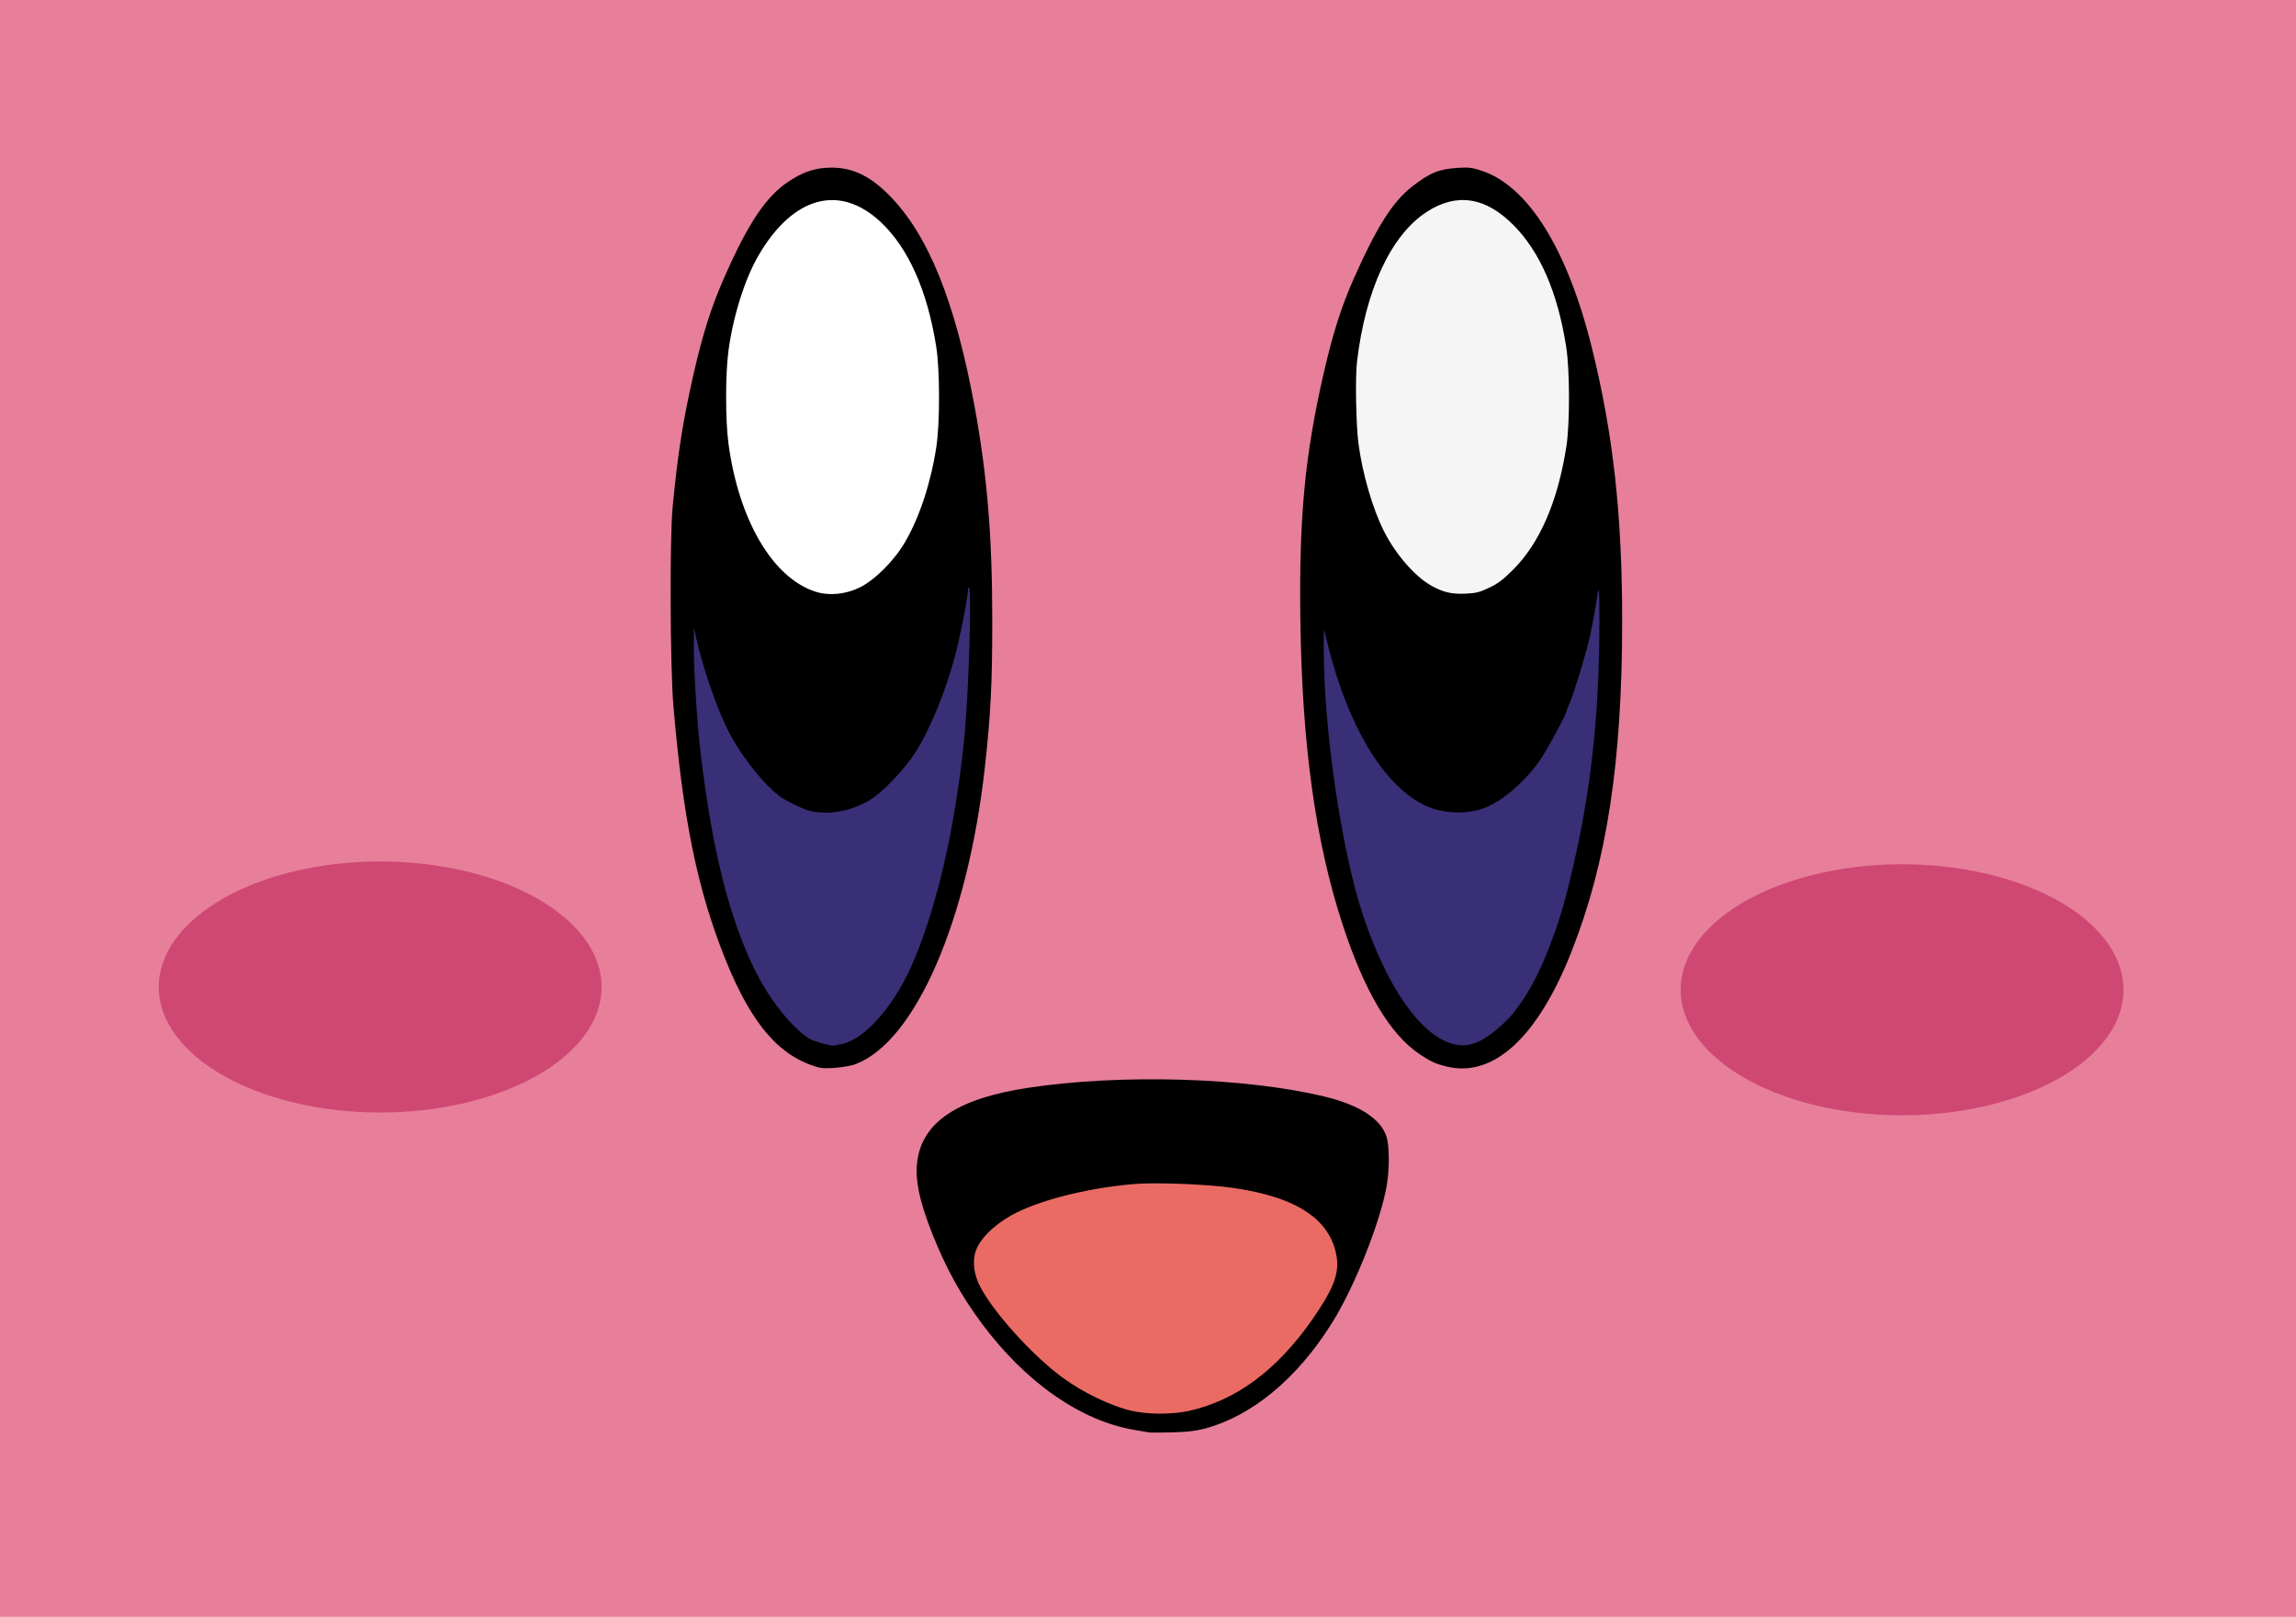 <?xml version="1.0" encoding="UTF-8" standalone="no"?>
<!-- Created with Inkscape (http://www.inkscape.org/) -->

<svg
   xmlns:dc="http://purl.org/dc/elements/1.1/"
   xmlns:cc="http://creativecommons.org/ns#"
   xmlns:rdf="http://www.w3.org/1999/02/22-rdf-syntax-ns#"
   xmlns:svg="http://www.w3.org/2000/svg"
   xmlns="http://www.w3.org/2000/svg"
   xmlns:sodipodi="http://sodipodi.sourceforge.net/DTD/sodipodi-0.dtd"
   xmlns:inkscape="http://www.inkscape.org/namespaces/inkscape"
   id="svg3055"
   version="1.1"
   inkscape:version="0.48.2 r9819"
   width="1549"
   height="1091"
   sodipodi:docname="kirby_flat.svg">
  <defs
     id="defs3059" />
  <sodipodi:namedview
     pagecolor="#ffffff"
     bordercolor="#666666"
     borderopacity="1"
     objecttolerance="10"
     gridtolerance="10"
     guidetolerance="10"
     inkscape:pageopacity="0"
     inkscape:pageshadow="2"
     inkscape:window-width="1920"
     inkscape:window-height="1080"
     id="namedview3057"
     showgrid="false"
     inkscape:zoom="0.54555418"
     inkscape:cx="691.6969"
     inkscape:cy="348.85771"
     inkscape:window-x="0"
     inkscape:window-y="0"
     inkscape:window-maximized="0"
     inkscape:current-layer="svg3055"
     inkscape:snap-global="false" />
  <rect
     style="fill:#e77f9a;fill-opacity:1;stroke:none"
     id="rect4054"
     width="1556.216"
     height="1097.966"
     x="-1.833"
     y="-1.467" />
  <path
     style="fill:#000000;fill-opacity:1;stroke:none;stroke-opacity:1"
     d="m 775,966.54 c -0.825,-0.198 -4.875,-0.902 -9,-1.566 -36.444,-5.861 -74.15,-32.1 -103.92,-72.317 -13.777,-18.612 -23.906,-36.999 -33.013,-59.932 -9.055,-22.801 -12.018,-37.491 -10.1,-50.076 3.963,-25.994 27.755,-41.51 74.533,-48.608 62.732,-9.518 146.389,-7.052 200.078,5.897 23.759,5.731 38.326,15.263 41.945,27.449 1.901,6.402 1.909,21.879 0.015,32.731 -4.254,24.383 -21.42,67.603 -36.521,91.951 -23.53,37.938 -54.231,63.463 -86.632,72.028 -5.659,1.496 -11.836,2.185 -21.884,2.443 -7.7,0.198 -14.675,0.197 -15.5,-4.9e-4 z"
     id="path3974" />
  <path
     style="fill:#000000;fill-opacity:1;stroke:none;stroke-opacity:1"
     d="M 806.338,962.516 C 821.582,959.287 836.384,952.308 851,941.461 c 8.172,-6.065 24.245,-21.821 30.5,-29.899 1.65,-2.131 3.957,-5.041 5.127,-6.468 6.839,-8.34 22.049,-35.748 28.821,-51.933 14.347,-34.288 21.072,-62.799 18.559,-78.684 -2.064,-13.05 -9.655,-20.511 -28.462,-27.976 -10.877,-4.317 -40.166,-9.792 -70.546,-13.187 -19.532,-2.183 -87.26,-2.523 -107.5,-0.54 -55.953,5.482 -79.527,12.811 -95.239,29.606 -8.409,8.99 -10.666,14.962 -10.627,28.12 0.031,10.514 1.295,16.694 6.34,31 5.656,16.04 14.945,35.996 22.321,47.954 19.825,32.143 43.894,57.925 68.954,73.863 21.61,13.743 43.858,20.508 67.751,20.6 7.294,0.028 15.348,-0.555 19.338,-1.401 z"
     id="path3972" />
  <path
     style="fill:#000000;fill-opacity:1;stroke:none;stroke-opacity:1"
     d="m 767,955.613 c -14.196,-2.835 -28.104,-8.377 -40.901,-16.297 -26.5,-16.401 -56.805,-48.13 -68.344,-71.555 -2.696,-5.473 -3.089,-7.329 -3.123,-14.76 -0.032,-6.916 0.395,-9.391 2.289,-13.28 8.193,-16.824 32.676,-29.944 71.079,-38.09 21.625,-4.587 27.977,-5.133 59,-5.069 30.147,0.062 39.595,0.8 59,4.605 39.435,7.734 60.554,27.713 58.765,55.595 -0.603,9.403 -5.177,18.728 -18.008,36.72 -23.561,33.039 -47.784,51.421 -79.257,60.149 -11.027,3.058 -30.374,4.005 -40.5,1.983 z"
     id="path3970" />
  <path
     style="fill:#ea6b64;fill-opacity:1;stroke:none;stroke-opacity:1"
     d="m 802,952.07 c 31.735,-7.042 59.161,-27.249 82.889,-61.07 14.352,-20.458 18.683,-31.344 16.946,-42.592 -3.92,-25.377 -26.593,-40.578 -69.834,-46.823 -17.518,-2.53 -52.234,-3.875 -67.204,-2.605 -31.806,2.7 -64.97,11.208 -82.733,21.224 -12.502,7.05 -21.923,16.846 -24.149,25.112 -1.775,6.593 -0.723,14.601 2.881,21.921 8.531,17.329 35.611,47.413 56.204,62.438 13.932,10.165 32.716,19.186 46.5,22.331 10.922,2.492 27.436,2.52 38.5,0.065 z"
     id="path3968" />
  <path
     style="fill:#000000;fill-opacity:1;stroke:none;stroke-opacity:1"
     d="M 646.099,840.443 C 644.944,838.486 644,836.7 644,836.472 c 0,-0.227 -1.065,-2.789 -2.367,-5.693 -6.829,-15.23 -9.954,-27.502 -10.006,-39.284 -0.052,-11.918 1.798,-16.76 9.19,-24.047 8.713,-8.59 20.331,-14.272 37.545,-18.36 35.131,-8.344 128.29,-10.206 174.458,-3.488 13.774,2.004 32.951,5.839 42.163,8.43 15.533,4.37 28.082,13.471 29.579,21.453 1.988,10.598 -11.036,64.016 -15.608,64.016 -0.69,0 -1.853,-1.731 -2.586,-3.846 -1.998,-5.772 -9.943,-16.319 -15.21,-20.191 -21.154,-15.553 -51.101,-22.211 -104.172,-23.161 -26.84,-0.481 -30.824,-0.332 -44,1.645 -13.456,2.018 -22.919,3.962 -28.988,5.954 -1.375,0.451 -4.3,1.376 -6.5,2.054 -24.346,7.508 -46.13,22.32 -54.943,37.359 -1.511,2.578 -3.109,4.687 -3.553,4.687 -0.443,0 -1.751,-1.601 -2.905,-3.557 z"
     id="path3966" />
  <path
     style="fill:#000000;fill-opacity:0;stroke:none;stroke-opacity:1"
     d="m 651.242,836.25 c 3.586,-5.362 17.522,-19.25 19.316,-19.25 0.316,0 2.008,-1.076 3.759,-2.392 3.904,-2.933 17.87,-9.97 24.956,-12.574 31.635,-11.625 69.944,-15.207 117.228,-10.961 37.616,3.378 64.079,11.434 78,23.746 4.933,4.363 11.426,12.747 12.726,16.431 0.533,1.512 1.321,2.75 1.75,2.75 1.109,0 5.298,-11.575 5.421,-14.979 0.057,-1.565 0.312,-2.639 0.566,-2.387 1.339,1.327 7.029,-28.527 7.034,-36.906 0.003,-5.337 -0.296,-6.096 -3.958,-10.07 -8.598,-9.328 -23.178,-14.567 -55.976,-20.115 -24.459,-4.137 -46.137,-5.683 -79.563,-5.672 -43.886,0.014 -83.983,2.956 -104.237,7.65 -20.464,4.742 -39.851,17.486 -43.1,28.333 -2.984,9.959 -0.601,26.76 6.132,43.231 3.473,8.496 7.108,16.887 7.323,16.906 0.064,0.006 1.246,-1.677 2.625,-3.74 z"
     id="path3964" />
  <path
     style="fill:#000000;fill-opacity:1;stroke:none;stroke-opacity:1"
     d="M 552.5,720.351 C 526.081,713.173 507.249,691.492 489.658,648 470.649,601.005 460.805,553.127 454.295,476 c -2.212,-26.209 -2.529,-112.925 -0.489,-134 3.565,-36.833 7.032,-58.754 14.314,-90.5 6.11,-26.636 11.764,-44.368 20.444,-64.118 16.117,-36.674 28.189,-54.746 43.264,-64.768 9.134,-6.072 16.25,-8.712 25.171,-9.337 16.106,-1.129 28.627,4.212 42.567,18.154 26.479,26.484 44.798,71.603 57.884,142.569 8.505,46.125 11.967,87.71 11.985,144 0.014,43.177 -1.035,64.186 -4.974,99.601 -11.534,103.703 -46.984,185.162 -87.233,200.446 -5.671,2.154 -20.275,3.514 -24.73,2.303 z"
     id="path3936" />
  <path
     style="fill:#000000;fill-opacity:1;stroke:none;stroke-opacity:1"
     d="m 579.672,713.512 c 9.703,-4.796 23.231,-17.903 31.492,-30.512 13.382,-20.427 26.934,-52.914 36.293,-87 17.904,-65.21 24.258,-167.814 15.978,-258 -3.037,-33.08 -9.02,-68.834 -17.068,-102 -3.462,-14.267 -13.129,-44.812 -15.793,-49.9 -0.748,-1.43 -3.633,-7.422 -6.411,-13.316 -12.162,-25.809 -28.632,-44.769 -46.118,-53.092 -12.977,-6.177 -29.618,-4.5 -42.816,4.314 -16.572,11.066 -30.138,31.884 -46.915,71.994 -8.796,21.03 -10.818,27.574 -17.762,57.5 -15.774,67.976 -19.943,141.038 -12.981,227.5 5.438,67.536 15.56,116.708 33.431,162.391 14.166,36.214 29.276,57.453 49.023,68.909 6.977,4.048 14.364,5.725 23.664,5.374 7.143,-0.27 9.183,-0.801 15.984,-4.162 z"
     id="path3934" />
  <path
     style="fill:#000000;fill-opacity:1;stroke:none;stroke-opacity:1"
     d="M 546.884,704.341 C 522.589,692.301 498.926,650.588 485.142,595.5 c -8.187,-32.718 -15.135,-79.185 -18.093,-121 -1.398,-19.762 -2.278,-67.449 -1.199,-65 0.881,2 0.881,2 1.319,0 0.244,-1.112 1.222,1.55 2.203,6 7.9,35.804 13.862,53.995 24.844,75.799 4.56,9.054 12.944,22.486 16.984,27.212 12.841,15.019 23.273,22.236 37.444,25.9 8.521,2.203 13.98,1.993 23.054,-0.889 27.708,-8.799 51.863,-42.162 67.711,-93.522 5.085,-16.479 11.068,-47.087 13.293,-68 l 0.798,-7.5 0.577,6.5 0.577,6.5 0.313,-6.5 0.313,-6.5 0.76,5.5 c 1.136,8.216 1.102,59.234 -0.053,79.639 C 652.134,527.772 642.421,582.727 624.996,635 617.848,656.442 606.379,676.995 594.257,690.089 582.607,702.672 572.744,708 561.097,708 c -5.849,0 -7.888,-0.525 -14.213,-3.659 z"
     id="path3932" />
  <path
     style="fill:#392f76;fill-opacity:1;stroke:none;stroke-opacity:1"
     d="m 568,704.454 c 13.741,-2.729 31.358,-21.242 43.775,-45.999 10.371,-20.678 20.363,-52.173 27.748,-87.455 4.783,-22.854 9.372,-53.812 11.413,-77 2.728,-30.988 4.609,-94.542 2.879,-97.265 -0.478,-0.752 -0.79,-0.032 -0.8,1.842 -0.024,4.765 -5.815,33.684 -9.175,45.815 -6.055,21.863 -14.95,44.001 -23.934,59.572 -7.842,13.59 -24.852,31.597 -34.916,36.961 -12.508,6.667 -24.994,8.844 -37.49,6.537 -4.525,-0.835 -18.125,-7.371 -22.262,-10.698 -12.395,-9.968 -27.227,-29.479 -35.354,-46.507 C 482.435,474.65 473.542,448.226 469.605,430 l -1.404,-6.5 -0.097,13 c -0.111,14.877 2.137,50.852 4.375,70 7.837,67.073 19.71,114.222 37.772,150 9.346,18.513 23.853,36.624 35.39,44.184 3.079,2.017 15.114,5.362 17.36,4.824 0.825,-0.197 3.075,-0.672 5,-1.054 z"
     id="path3930" />
  <path
     style="fill:#000000;fill-opacity:1;stroke:none;stroke-opacity:1"
     d="m 549.742,402.057 c -26.427,-7.127 -48.526,-39.661 -58.116,-85.557 -3.366,-16.111 -4.63,-29.504 -4.609,-48.856 0.021,-19.162 1.11,-30.571 4.542,-47.566 6.209,-30.745 17.968,-55.334 34.13,-71.365 13.789,-13.677 28.821,-18.777 45.178,-15.326 26.034,5.492 47.497,33.618 58.647,76.856 4.966,19.258 6.792,34.781 6.792,57.757 0,29.008 -3.849,52.929 -12.227,76 -1.698,4.675 -3.047,8.9 -2.997,9.388 0.049,0.488 -0.311,1.163 -0.8,1.5 -0.489,0.336 -2.392,3.537 -4.228,7.112 -8.634,16.81 -21.036,30.428 -33.1,36.346 -12.003,5.888 -21.291,6.926 -33.211,3.711 z"
     id="path3928" />
  <path
     style="fill:#ffffff;fill-opacity:1;stroke:none;stroke-opacity:1"
     d="m 579.727,396.553 c 10.073,-4.783 23.412,-18.035 30.704,-30.501 9.861,-16.858 17.443,-39.773 21.225,-64.147 2.499,-16.106 2.487,-51.971 -0.022,-67.904 -5.958,-37.824 -18.753,-66.593 -37.417,-84.133 -27.753,-26.081 -59.351,-17.406 -82.582,22.673 -9.213,15.894 -17.034,40.766 -20.182,64.184 -2.102,15.632 -2.102,46.919 0,62.551 6.924,51.495 29.624,90.346 58.346,99.859 9.144,3.028 20.107,2.083 29.929,-2.582 z"
     id="path3926" />
  <path
     style="fill:#000000;fill-opacity:1;stroke:none;stroke-opacity:1"
     d="m 565.812,128.317 c 0.722,-0.289 1.584,-0.253 1.917,0.079 0.332,0.332 -0.258,0.569 -1.312,0.525 -1.165,-0.048 -1.402,-0.285 -0.604,-0.604 z"
     id="path3924" />
  <path
     style="fill:#000000;fill-opacity:1;stroke:none;stroke-opacity:1"
     d="m 975.5,719.553 c -7.364,-1.881 -10.146,-3.163 -17.57,-8.099 C 937.722,698.019 920.371,668.762 905.548,623.127 887.339,567.068 878.397,502.131 877.29,417.909 876.382,348.833 880.362,306.972 893.111,251.5 c 6.151,-26.762 11.907,-44.776 20.474,-64.078 15.286,-34.438 26.105,-51.456 39.147,-61.573 11.933,-9.257 17.895,-11.71 30.483,-12.545 7.415,-0.491 9.794,-0.23 15.95,1.749 31.6,10.161 58.18,52.634 74.75,119.447 14.433,58.195 20.485,112.726 20.477,184.5 -0.01,95.34 -10.291,162.554 -34.111,223 -22.923,58.172 -52.989,85.674 -84.781,77.553 z"
     id="path3922" />
  <path
     style="fill:#000000;fill-opacity:1;stroke:none;stroke-opacity:1"
     d="m 1004.682,713.444 c 37.527,-19.028 70.031,-95.52 81.778,-192.444 6.404,-52.843 7.213,-127.615 1.98,-183 -3.859,-40.843 -11.912,-85.219 -21.431,-118.098 -16.296,-56.287 -40.841,-92.694 -68.758,-101.984 -5.214,-1.735 -8.139,-2.07 -15.109,-1.732 -12.487,0.606 -21.622,5.14 -32.645,16.204 -10.304,10.342 -17.651,21.468 -26.911,40.75 -12.989,27.047 -18.459,41.554 -24.08,63.862 -14.593,57.909 -19.9,102.638 -19.876,167.5 0.036,96.228 12.204,176.889 35.827,237.48 6.624,16.989 17.385,38.308 22.145,43.869 1.869,2.183 3.398,4.386 3.398,4.895 0,1.266 11.687,13.271 16,16.436 10.903,8.001 19.508,10.898 31.202,10.503 7.851,-0.265 9.462,-0.679 16.48,-4.238 z"
     id="path3920" />
  <path
     style="fill:#000000;fill-opacity:1;stroke:none;stroke-opacity:1"
     d="M 976,706.287 C 956.346,699.493 936.213,671.739 920.545,629.84 908.693,598.148 898.457,546.287 893.534,493 890.64,461.667 888.909,404.634 891,409.5 c 0.821,1.911 0.863,1.915 0.93,0.083 0.137,-3.747 1.088,-0.775 3.515,10.993 3.968,19.239 11.312,43.942 16.074,54.075 0.815,1.733 1.481,3.446 1.481,3.806 0,1.293 10.834,22.245 14.265,27.586 4.604,7.167 12.909,17.548 17.665,22.079 3.712,3.537 13.214,10.331 17.931,12.821 3.966,2.094 15.869,5.058 20.313,5.058 5.546,0 16.212,-2.699 21.841,-5.527 22.257,-11.181 43.753,-42.434 56.905,-82.733 7.052,-21.607 11.459,-42.146 15.071,-70.24 1.471,-11.437 1.849,-12.993 2.067,-8.5 l 0.267,5.5 0.617,-5.5 c 1.356,-12.086 2.338,16.693 1.74,51 -1.169,67.085 -7.696,118.001 -22.203,173.216 -11.208,42.657 -23.833,69.62 -41.09,87.753 -14.319,15.046 -28.426,20.143 -42.389,15.317 z"
     id="path3918" />
  <path
     style="fill:#392f76;fill-opacity:1;stroke:none;stroke-opacity:1"
     d="m 998.542,702.394 c 5.763,-2.677 17.085,-12.121 22.229,-18.541 9.242,-11.534 16.515,-24.672 23.594,-42.614 7.452,-18.889 11.045,-30.915 17.248,-57.739 12.783,-55.274 18.182,-110.336 17.353,-177 -0.144,-11.631 -0.364,-11.447 -2.39,2 -0.829,5.5 -2.66,15.175 -4.07,21.5 -2.581,11.581 -11.765,41.356 -14.189,46 -0.718,1.375 -1.308,2.87 -1.311,3.322 -0.014,1.861 -11.067,22.808 -16.452,31.178 -10.168,15.804 -27.21,30.691 -40.173,35.092 -13.122,4.455 -29.103,3.222 -41.132,-3.174 C 932.786,528.347 909.784,489.922 896.445,437.5 l -3.308,-13 -0.068,11.789 c -0.312,53.798 11.93,137.688 26.443,181.211 16.261,48.764 38.851,81.11 60.712,86.933 6.334,1.687 11.549,1.106 18.319,-2.039 z"
     id="path3916" />
  <path
     style="fill:#000000;fill-opacity:1;stroke:none;stroke-opacity:1"
     d="m 892.683,417.812 c -0.319,-0.798 -0.556,-0.561 -0.604,0.604 -0.043,1.054 0.193,1.645 0.525,1.312 0.332,-0.332 0.368,-1.195 0.079,-1.917 z"
     id="path3914" />
  <path
     style="fill:#000000;fill-opacity:1;stroke:none;stroke-opacity:1"
     d="m 976.5,402.595 c -7.708,-1.904 -13.472,-4.822 -20.014,-10.133 -3.292,-2.673 -6.441,-5.332 -6.997,-5.911 -19.35,-20.12 -32.434,-53.772 -36.535,-93.97 -1.699,-16.649 -0.732,-48.545 1.943,-64.081 11.015,-63.976 43.715,-102.681 80.427,-95.194 32.256,6.578 56.495,46.115 64.795,105.694 1.997,14.335 1.48,48.218 -0.986,64.557 -4.216,27.939 -13.147,52.861 -25.339,70.711 -2.341,3.428 -4.115,6.682 -3.942,7.232 0.173,0.55 0.071,0.757 -0.226,0.459 -0.297,-0.297 -3.77,2.52 -7.717,6.261 -13.798,13.079 -29.952,18.192 -45.409,14.374 z"
     id="path3912" />
  <path
     style="fill:#f5f5f5;fill-opacity:1;stroke:none;stroke-opacity:1"
     d="m 1004.664,396.582 c 6.06,-2.878 9.477,-5.463 16.336,-12.361 17.924,-18.022 29.923,-45.808 35.725,-82.722 2.447,-15.573 2.396,-51.637 -0.097,-67.5 -5.764,-36.682 -17.588,-63.99 -35.552,-82.106 -18.892,-19.052 -38.445,-22.01 -58.616,-8.868 -24.169,15.747 -41.365,52.876 -46.996,101.474 -1.201,10.369 -0.604,42.412 1.022,54.776 2.672,20.32 9.454,43.682 17.138,59.034 7.899,15.783 21.192,31.007 32.397,37.106 7.968,4.337 13.437,5.581 22.73,5.17 6.978,-0.308 9.433,-0.926 15.914,-4.003 z"
     id="path3910" />
  <path
     style="fill:#000000;fill-opacity:1;stroke:none;stroke-opacity:1"
     d="m 989.812,128.317 c 0.722,-0.289 1.584,-0.253 1.917,0.079 0.332,0.332 -0.258,0.569 -1.312,0.525 -1.165,-0.048 -1.402,-0.285 -0.604,-0.604 z"
     id="path3908" />
  <path
     style="fill:#000000;fill-opacity:1;stroke:none;stroke-opacity:1"
     d="m 989.269,126.307 c 0.973,-0.254 2.323,-0.237 3,0.037 0.677,0.274 -0.119,0.481 -1.769,0.461 -1.65,-0.02 -2.204,-0.244 -1.231,-0.498 z"
     id="path3906" />
  <path
     sodipodi:type="arc"
     style="fill:#cf4873;fill-opacity:1;stroke:none"
     id="path4032"
     sodipodi:cx="259.31918"
     sodipodi:cy="664.56396"
     sodipodi:rx="130.23587"
     sodipodi:ry="73.761902"
     d="m 389.555,664.564 a 130.236,73.762 0 1 1 -260.472,0 130.236,73.762 0 1 1 260.472,0 z"
     transform="matrix(1.147,0,0,1.148,-40.937,-96.917)" />
  <path
     sodipodi:type="arc"
     style="fill:#cf4873;fill-opacity:1;stroke:none"
     id="path4032-9"
     sodipodi:cx="259.31918"
     sodipodi:cy="664.56396"
     sodipodi:rx="130.23587"
     sodipodi:ry="73.761902"
     d="m 389.555,664.564 a 130.236,73.762 0 1 1 -260.472,0 130.236,73.762 0 1 1 260.472,0 z"
     transform="matrix(1.147,0,0,1.148,985.811,-95.039)" />
</svg>

